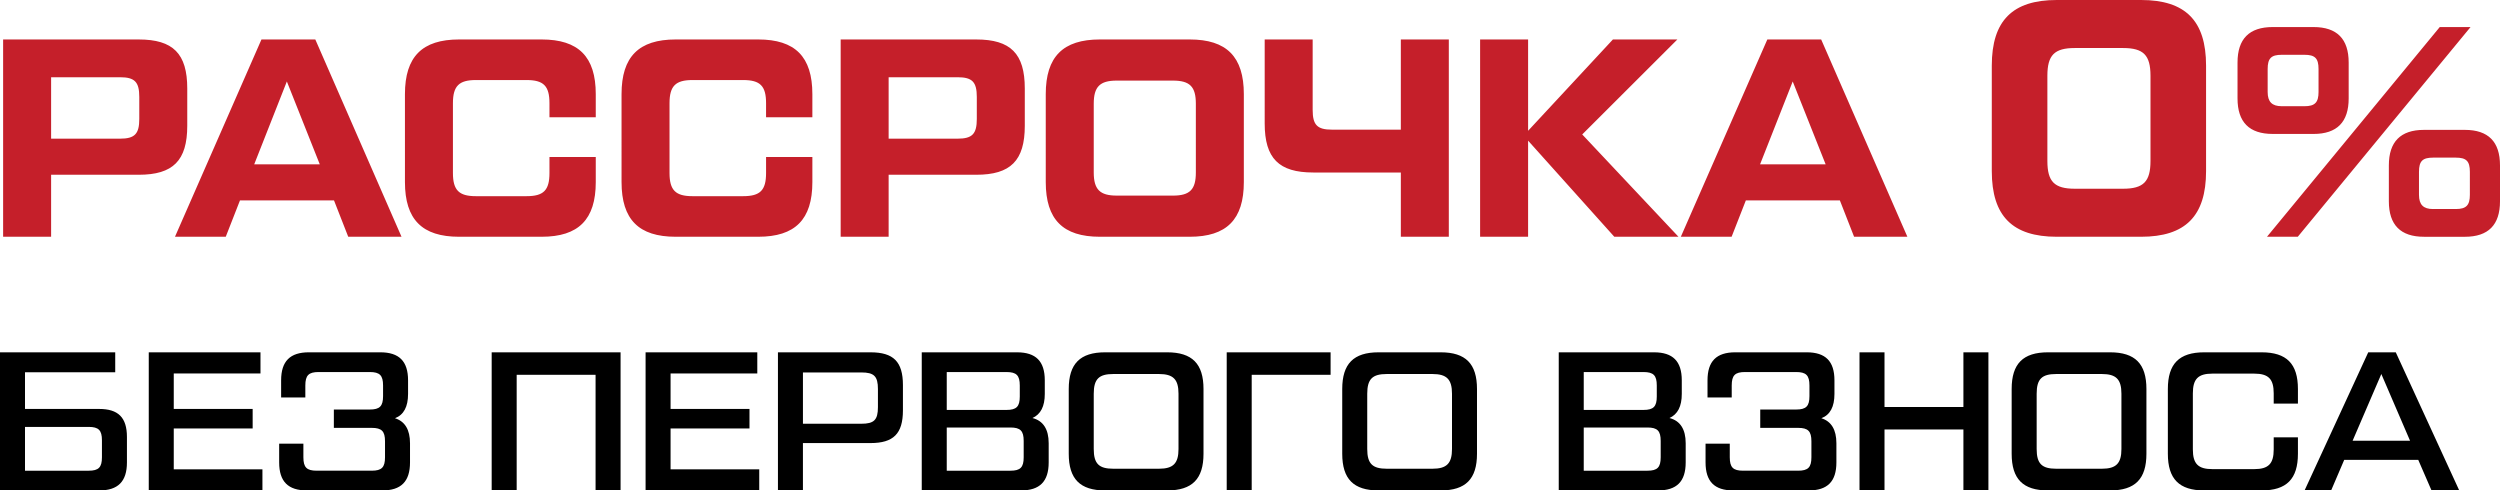 <svg width="209" height="41" fill="none" xmlns="http://www.w3.org/2000/svg"><path d="M8.294 41H0V29.454h9.633v1.666H2.09v3.068h6.204c1.584 0 2.318.71 2.318 2.342v2.128c0 1.6-.75 2.342-2.318 2.342ZM2.09 35.689v3.662h5.322c.833 0 1.11-.28 1.11-1.122V36.81c0-.84-.277-1.121-1.11-1.121H2.09ZM14.526 35.82v3.415h7.413V41h-9.503V29.454h9.34v1.765h-7.25v2.969h6.596v1.633h-6.596ZM33.02 34.963c.833.264 1.257.957 1.257 2.095v1.6c0 1.6-.75 2.342-2.318 2.342h-6.302c-1.568 0-2.319-.742-2.319-2.342V37.09h2.025v1.138c0 .841.277 1.122 1.11 1.122h4.604c.833 0 1.11-.28 1.11-1.122v-1.336c0-.841-.277-1.122-1.11-1.122H27.91v-1.534h3.004c.833 0 1.11-.28 1.11-1.121v-.89c0-.842-.277-1.123-1.11-1.123h-4.278c-.832 0-1.11.28-1.11 1.122v1.006h-2.024v-1.435c0-1.6.75-2.342 2.318-2.342h5.976c1.567 0 2.318.742 2.318 2.342v1.138c0 1.072-.36 1.749-1.094 2.03ZM43.194 41h-2.09V29.454H51.88V41h-2.09v-9.666h-6.596V41ZM56.06 35.82v3.415h7.413V41h-9.502V29.454h9.339v1.765h-7.25v2.969h6.597v1.633H56.06ZM67.126 41h-2.09V29.454h7.739c1.91 0 2.71.775 2.71 2.738v2.111c0 1.963-.8 2.738-2.71 2.738h-5.65V41Zm0-9.864v4.289h4.882c1.06 0 1.387-.313 1.387-1.386v-1.517c0-1.072-.326-1.386-1.387-1.386h-4.882ZM86.315 34.947c.898.23 1.355.94 1.355 2.11v1.6c0 1.6-.75 2.343-2.318 2.343h-8.294V29.454h7.967c1.568 0 2.319.742 2.319 2.342v1.138c0 1.04-.343 1.7-1.029 2.013Zm-2.171-3.844h-4.996v3.167h4.996c.832 0 1.11-.28 1.11-1.121v-.924c0-.841-.278-1.122-1.11-1.122Zm1.436 7.126v-1.37c0-.84-.277-1.12-1.11-1.12h-5.322v3.612h5.322c.833 0 1.11-.28 1.11-1.122ZM97.576 41h-5.192c-2.09 0-3.037-.957-3.037-3.068v-5.41c0-2.111.947-3.068 3.037-3.068h5.192c2.09 0 3.037.957 3.037 3.068v5.41c0 2.111-.947 3.068-3.037 3.068Zm-4.506-1.814h3.82c1.192 0 1.633-.446 1.633-1.65v-4.618c0-1.204-.44-1.65-1.633-1.65h-3.82c-1.192 0-1.633.413-1.633 1.65v4.618c0 1.237.441 1.65 1.633 1.65ZM102.553 29.454h8.685v1.88h-6.596V41h-2.089V29.454ZM120.44 41h-5.192c-2.09 0-3.037-.957-3.037-3.068v-5.41c0-2.111.947-3.068 3.037-3.068h5.192c2.09 0 3.037.957 3.037 3.068v5.41c0 2.111-.947 3.068-3.037 3.068Zm-4.506-1.814h3.82c1.192 0 1.633-.446 1.633-1.65v-4.618c0-1.204-.441-1.65-1.633-1.65h-3.82c-1.192 0-1.633.413-1.633 1.65v4.618c0 1.237.441 1.65 1.633 1.65ZM139.569 34.947c.898.23 1.355.94 1.355 2.11v1.6c0 1.6-.751 2.343-2.319 2.343h-8.294V29.454h7.968c1.567 0 2.318.742 2.318 2.342v1.138c0 1.04-.343 1.7-1.028 2.013Zm-2.172-3.844h-4.996v3.167h4.996c.833 0 1.11-.28 1.11-1.121v-.924c0-.841-.277-1.122-1.11-1.122Zm1.437 7.126v-1.37c0-.84-.278-1.12-1.11-1.12h-5.323v3.612h5.323c.832 0 1.11-.28 1.11-1.122ZM152.266 34.963c.833.264 1.257.957 1.257 2.095v1.6c0 1.6-.751 2.342-2.318 2.342h-6.302c-1.568 0-2.319-.742-2.319-2.342V37.09h2.025v1.138c0 .841.277 1.122 1.11 1.122h4.604c.833 0 1.111-.28 1.111-1.122v-1.336c0-.841-.278-1.122-1.111-1.122h-3.167v-1.534h3.004c.833 0 1.11-.28 1.11-1.121v-.89c0-.842-.277-1.123-1.11-1.123h-4.278c-.832 0-1.11.28-1.11 1.122v1.006h-2.024v-1.435c0-1.6.751-2.342 2.318-2.342h5.976c1.567 0 2.318.742 2.318 2.342v1.138c0 1.072-.359 1.749-1.094 2.03ZM164.141 34.023v-4.569h2.09V41h-2.09v-5.097h-6.596V41h-2.09V29.454h2.09v4.569h6.596ZM176.404 41h-5.192c-2.09 0-3.037-.957-3.037-3.068v-5.41c0-2.111.947-3.068 3.037-3.068h5.192c2.09 0 3.037.957 3.037 3.068v5.41c0 2.111-.947 3.068-3.037 3.068Zm-4.506-1.814h3.82c1.192 0 1.633-.446 1.633-1.65v-4.618c0-1.204-.441-1.65-1.633-1.65h-3.82c-1.192 0-1.633.413-1.633 1.65v4.618c0 1.237.441 1.65 1.633 1.65ZM189.07 41h-4.8c-2.09 0-3.037-.957-3.037-3.068v-5.41c0-2.111.947-3.068 3.037-3.068h4.8c2.09 0 3.037.957 3.037 3.068v1.22h-2.025v-.857c0-1.204-.44-1.65-1.632-1.65h-3.494c-1.192 0-1.633.446-1.633 1.65v4.684c0 1.204.441 1.65 1.633 1.65h3.494c1.192 0 1.632-.446 1.632-1.65v-1.006h2.025v1.37c0 2.11-.947 3.067-3.037 3.067ZM205.593 41h-2.318l-1.11-2.557h-6.188L194.883 41h-2.221l5.323-11.546h2.302L205.593 41Zm-6.514-9.732-2.4 5.575h4.8l-2.4-5.575Z" fill="#000"/><path d="M4.273 19.793H.261V3.3h11.336c2.869 0 4.058 1.178 4.058 4.1v3.11c0 2.922-1.19 4.1-4.058 4.1H4.273v5.184Zm0-13.337v5.137h5.761c1.236 0 1.61-.4 1.61-1.65V8.107c0-1.25-.374-1.65-1.61-1.65H4.273ZM33.567 19.793h-4.455l-1.19-3.04h-7.86l-1.189 3.04h-4.245L21.858 3.3h4.502l7.207 16.494ZM23.981 6.81l-2.729 6.927h5.481L23.981 6.81ZM45.282 19.793h-6.904c-3.08 0-4.525-1.437-4.525-4.571V7.87c0-3.134 1.446-4.571 4.525-4.571h6.904c3.078 0 4.524 1.437 4.524 4.571v1.932h-3.871V8.624c0-1.437-.49-1.932-1.913-1.932h-4.245c-1.4 0-1.912.495-1.912 1.932v5.844c0 1.437.513 1.932 1.912 1.932h4.245c1.423 0 1.913-.495 1.913-1.932v-1.343h3.871v2.097c0 3.134-1.446 4.571-4.524 4.571ZM63.39 19.793h-6.904c-3.08 0-4.525-1.437-4.525-4.571V7.87c0-3.134 1.446-4.571 4.525-4.571h6.904c3.078 0 4.524 1.437 4.524 4.571v1.932h-3.871V8.624c0-1.437-.49-1.932-1.913-1.932h-4.245c-1.4 0-1.913.495-1.913 1.932v5.844c0 1.437.514 1.932 1.913 1.932h4.245c1.423 0 1.913-.495 1.913-1.932v-1.343h3.871v2.097c0 3.134-1.446 4.571-4.525 4.571ZM74.29 19.793H70.28V3.3h11.335c2.869 0 4.058 1.178 4.058 4.1v3.11c0 2.922-1.189 4.1-4.058 4.1H74.29v5.184Zm0-13.337v5.137h5.761c1.237 0 1.61-.4 1.61-1.65V8.107c0-1.25-.373-1.65-1.61-1.65h-5.76ZM99.46 19.793h-7.51c-3.079 0-4.525-1.437-4.525-4.571V7.87c0-3.134 1.446-4.571 4.525-4.571h7.51c3.079 0 4.525 1.437 4.525 4.571v7.352c0 3.134-1.446 4.571-4.525 4.571Zm-6.11-3.44h4.71c1.424 0 1.913-.519 1.913-1.932V8.67c0-1.414-.49-1.932-1.912-1.932h-4.712c-1.4 0-1.912.518-1.912 1.932v5.75c0 1.414.513 1.932 1.912 1.932ZM121.121 19.793h-4.011v-5.372h-7.324c-2.869 0-4.058-1.178-4.058-4.1V3.299h4.011v5.89c0 1.25.374 1.65 1.61 1.65h5.761V3.3h4.011v16.494ZM132.274 11.24l8.046 8.553h-5.364l-7.207-8.035v8.035h-4.012V3.3h4.012v7.634l7.09-7.634h5.388l-7.953 7.94ZM159.457 19.793h-4.455l-1.189-3.04h-7.86l-1.19 3.04h-4.245L147.749 3.3h4.501l7.207 16.494ZM149.871 6.81l-2.729 6.927h5.481l-2.752-6.927ZM178.997 19.793h-7.053c-3.694 0-5.43-1.725-5.43-5.485V5.486c0-3.761 1.736-5.486 5.43-5.486h7.053c3.695 0 5.43 1.725 5.43 5.486v8.822c0 3.76-1.735 5.485-5.43 5.485Zm-5.541-4.015h4.03c1.707 0 2.295-.594 2.295-2.319V6.334c0-1.725-.588-2.319-2.295-2.319h-4.03c-1.708 0-2.295.594-2.295 2.319v7.125c0 1.725.587 2.319 2.295 2.319ZM193.41 11.197h-3.414c-1.96 0-2.939-.99-2.939-2.969V5.231c0-1.98.979-2.969 2.939-2.969h3.414c1.959 0 2.939.99 2.939 2.969v2.997c0 1.98-.98 2.97-2.939 2.97Zm-1.315 8.596h-2.575l14.442-17.53h2.575l-14.442 17.53ZM190.751 8.88h1.904c.867 0 1.175-.311 1.175-1.188V5.768c0-.905-.308-1.187-1.175-1.187h-1.904c-.867 0-1.175.282-1.175 1.187v1.923c0 .82.364 1.188 1.175 1.188Zm15.31 10.914h-3.414c-1.96 0-2.939-.99-2.939-2.969v-2.997c0-1.98.979-2.97 2.939-2.97h3.414c1.959 0 2.939.99 2.939 2.97v2.997c0 1.98-.98 2.97-2.939 2.97Zm-2.659-2.319h1.903c.868 0 1.176-.31 1.176-1.187v-1.923c0-.905-.308-1.187-1.176-1.187h-1.903c-.867 0-1.175.282-1.175 1.187v1.923c0 .82.364 1.188 1.175 1.188Z" fill="#C51F2A"/></svg>